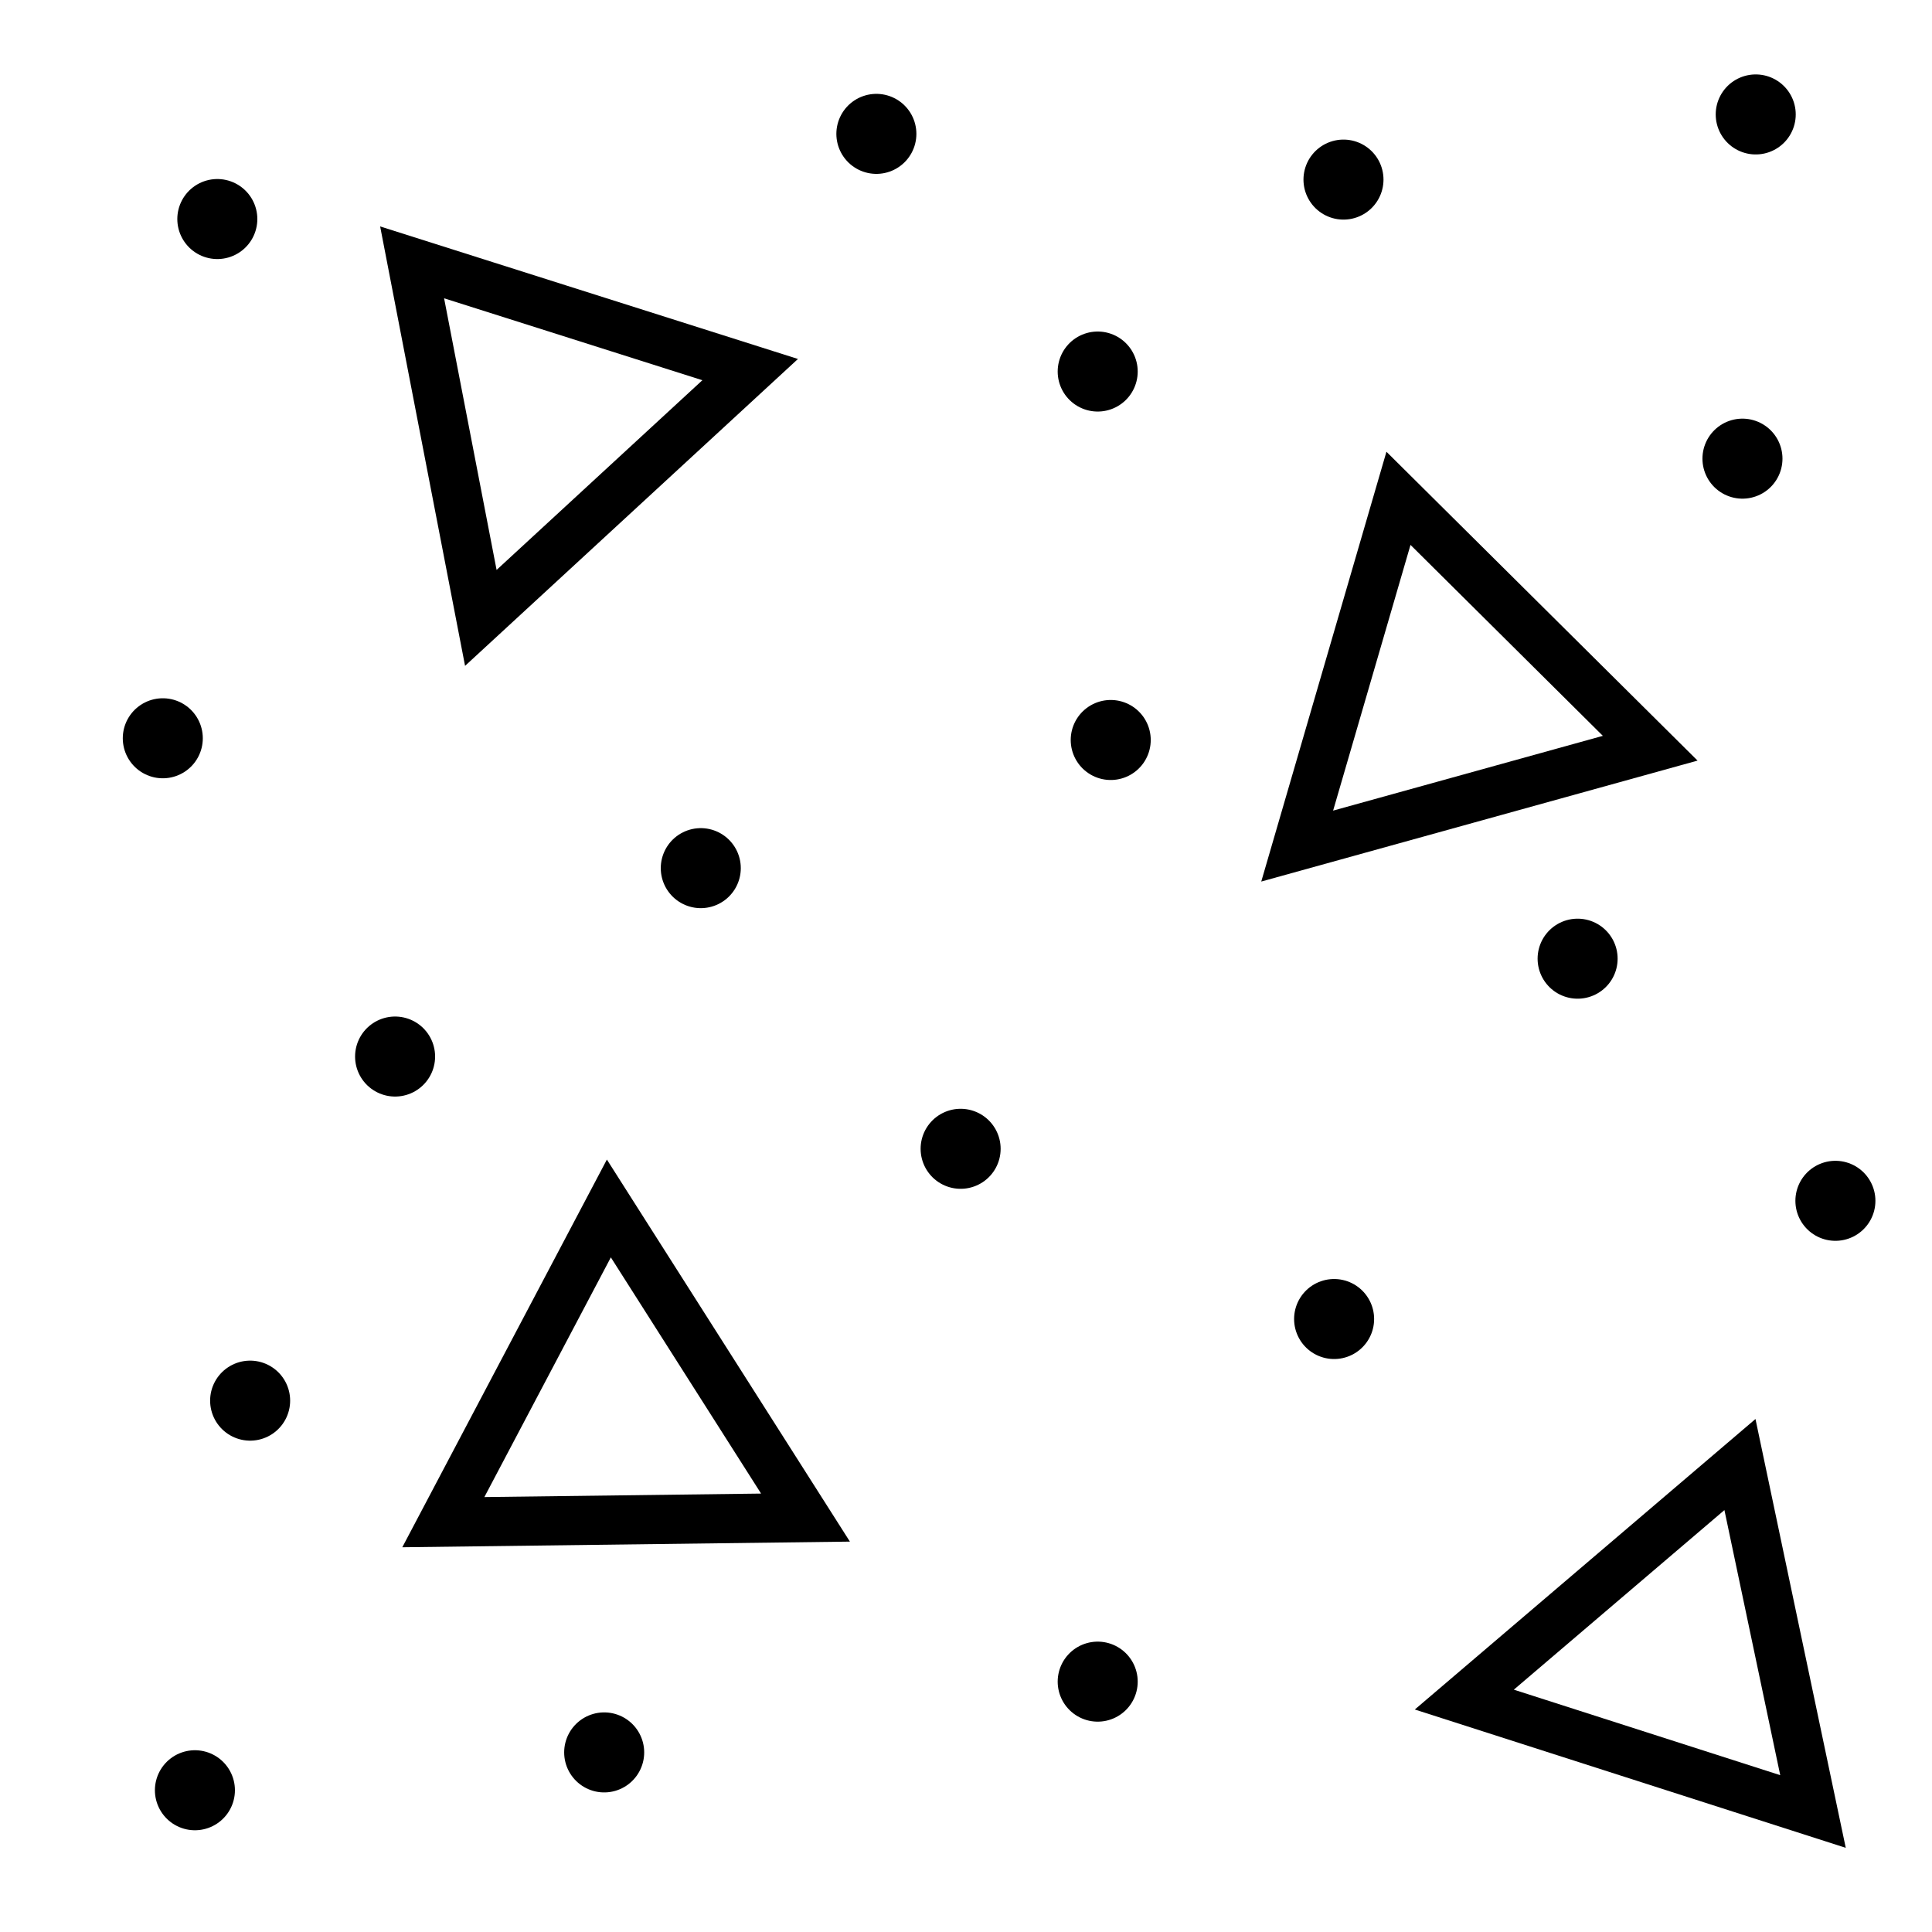 <?xml version="1.0"?>
<!-- Converted with SVG Converter - Version 0.9.5 (Compiled Fri Feb 21 09:53:38 2020) - Copyright (C) 2011 Nokia -->
<svg xmlns="http://www.w3.org/2000/svg" x="0px" xmlns:xlink="http://www.w3.org/1999/xlink" xml:space="preserve" height="16.899" baseProfile="tiny" y="0px" viewBox="1 -18.06 16.9 16.899" width="16.9" version="1.1">
 <g>
  <rect x="1" height="16.899" y="-18.06" style="fill:none;" width="16.9"/>
  <polygon points="5.206,-12.655 4.605,-15.765 7.562,-14.827   " style="fill:none;stroke:#000000;stroke-width:0.43;"/>
  <line y2="-10.466" x2="7.13" x1="7.13" style="fill:none;stroke:#000000;stroke-width:0.7;stroke-linecap:round;" y1="-10.466"/>
  <line y2="-11.602" x2="2.424" x1="2.424" style="fill:none;stroke:#000000;stroke-width:0.7;stroke-linecap:round;" y1="-11.602"/>
  <polygon points="12.347,-10.659 13.233,-13.701 15.435,-11.515   " style="fill:none;stroke:#000000;stroke-width:0.43;"/>
  <line y2="-14.048" x2="16.242" x1="16.242" style="fill:none;stroke:#000000;stroke-width:0.7;stroke-linecap:round;" y1="-14.048"/>
  <line y2="-16.489" x2="12.752" x1="12.752" style="fill:none;stroke:#000000;stroke-width:0.7;stroke-linecap:round;" y1="-16.489"/>
  <line y2="-9.674" x2="14.8" x1="14.8" style="fill:none;stroke:#000000;stroke-width:0.7;stroke-linecap:round;" y1="-9.674"/>
  <line y2="-11.587" x2="10.716" x1="10.716" style="fill:none;stroke:#000000;stroke-width:0.7;stroke-linecap:round;" y1="-11.587"/>
  <line y2="-14.81" x2="10.602" x1="10.602" style="fill:none;stroke:#000000;stroke-width:0.7;stroke-linecap:round;" y1="-14.81"/>
  <line y2="-16.144" x2="2.901" x1="2.901" style="fill:none;stroke:#000000;stroke-width:0.7;stroke-linecap:round;" y1="-16.144"/>
  <line y2="-16.889" x2="8.666" x1="8.666" style="fill:none;stroke:#000000;stroke-width:0.7;stroke-linecap:round;" y1="-16.889"/>
  <line y2="-17.059" x2="16.358" x1="16.358" style="fill:none;stroke:#000000;stroke-width:0.7;stroke-linecap:round;" y1="-17.059"/>
  <polygon points="8.046,-4.785 4.878,-4.745 6.326,-7.489   " style="fill:none;stroke:#000000;stroke-width:0.43;"/>
  <line y2="-2.731" x2="6.285" x1="6.285" style="fill:none;stroke:#000000;stroke-width:0.7;stroke-linecap:round;" y1="-2.731"/>
  <line y2="-2.4" x2="2.705" x1="2.705" style="fill:none;stroke:#000000;stroke-width:0.7;stroke-linecap:round;" y1="-2.4"/>
  <line y2="-5.808" x2="3.188" x1="3.188" style="fill:none;stroke:#000000;stroke-width:0.7;stroke-linecap:round;" y1="-5.808"/>
  <line y2="-8.818" x2="4.456" x1="4.456" style="fill:none;stroke:#000000;stroke-width:0.7;stroke-linecap:round;" y1="-8.818"/>
  <polygon points="13.809,-3.193 16.22,-5.249 16.859,-2.214   " style="fill:none;stroke:#000000;stroke-width:0.43;"/>
  <line y2="-3.35" x2="10.602" x1="10.602" style="fill:none;stroke:#000000;stroke-width:0.7;stroke-linecap:round;" y1="-3.35"/>
  <line y2="-7.556" x2="17.055" x1="17.055" style="fill:none;stroke:#000000;stroke-width:0.7;stroke-linecap:round;" y1="-7.556"/>
  <line y2="-8.011" x2="9.403" x1="9.403" style="fill:none;stroke:#000000;stroke-width:0.7;stroke-linecap:round;" y1="-8.011"/>
  <line y2="-6.522" x2="12.67" x1="12.67" style="fill:none;stroke:#000000;stroke-width:0.7;stroke-linecap:round;" y1="-6.522"/>
 </g>
</svg>
